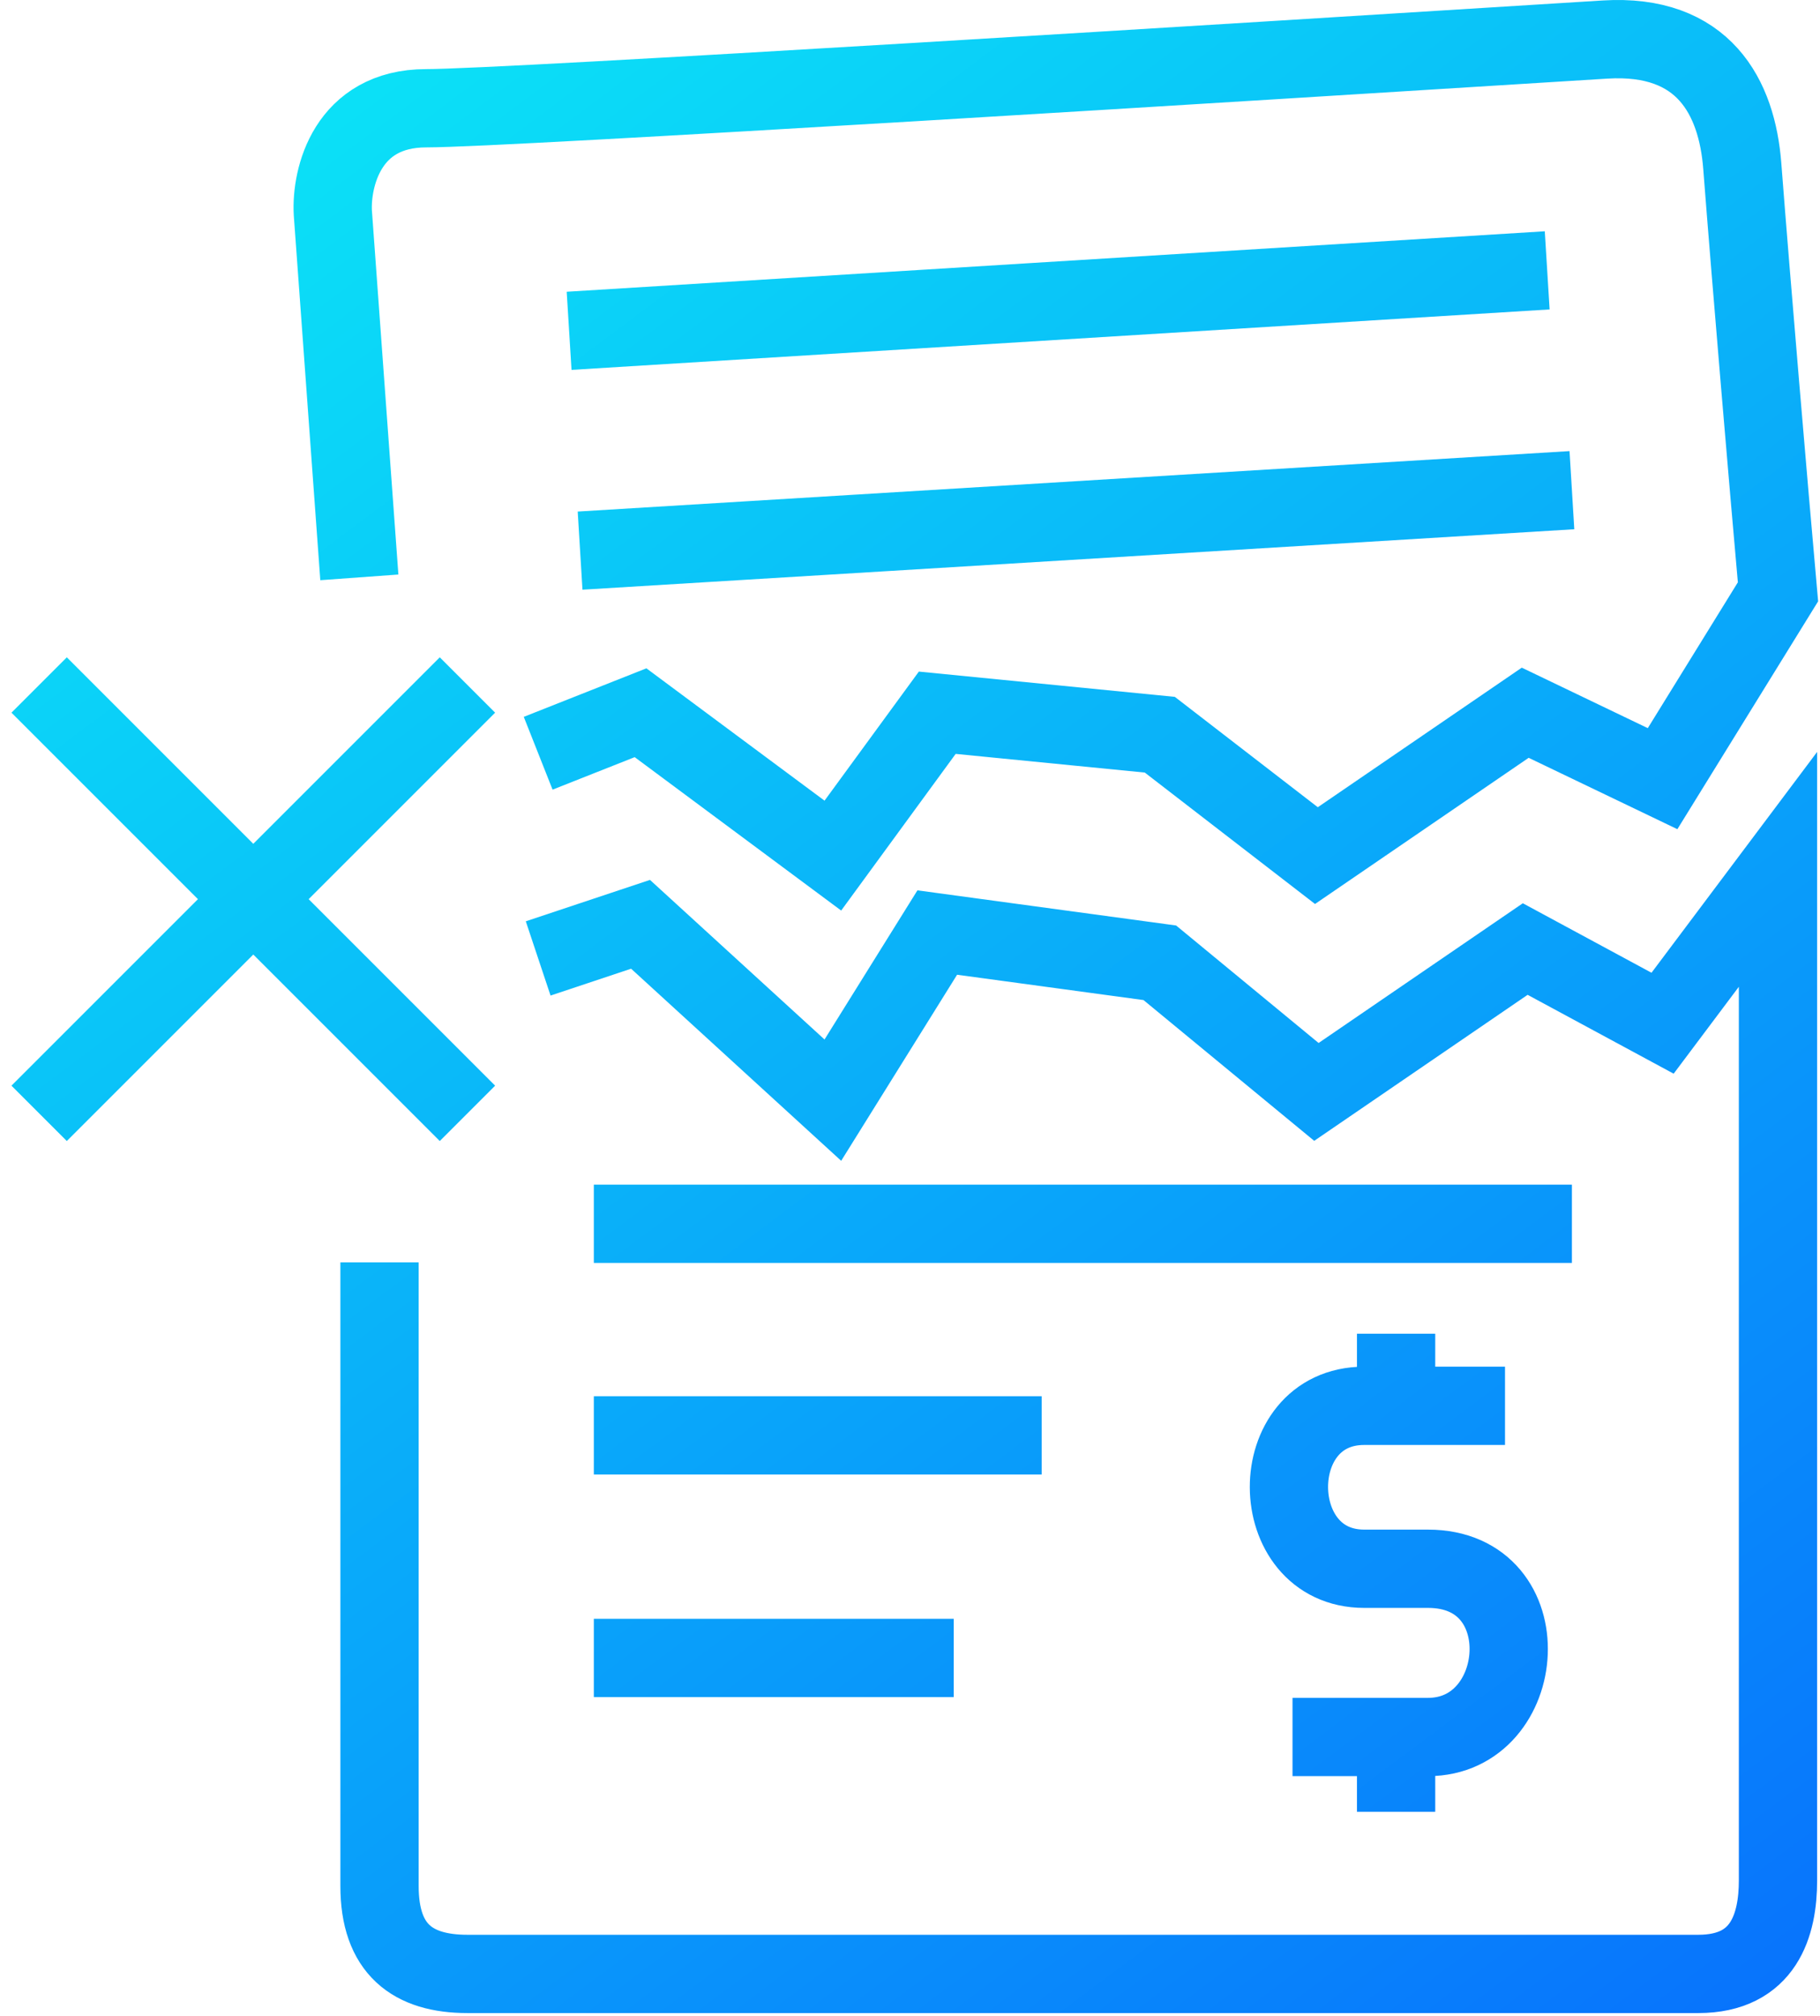<svg width="93" height="103" viewBox="0 0 93 103" fill="none" xmlns="http://www.w3.org/2000/svg">
<path d="M71.339 88.752H72.968C78.125 88.752 78.804 80.155 72.968 80.155H69.711C64.608 80.155 64.553 71.83 69.711 71.83H71.339M71.339 88.752H66.046M71.339 88.752V92.573M76.904 71.83H71.339M71.339 71.83V68.145M30.344 84.712H48.735M30.344 73.34H53.228M30.344 62.53H80.323M29.642 28.134L80.323 25.045M29.081 16.903L79.06 13.814M19.393 64.5V96.364C19.393 99.593 21.078 100.857 23.886 100.857H86.781C90.151 100.857 90.853 98.329 90.853 96.083V44.419L84.956 52.281L77.937 48.491L67.267 55.791L59.265 49.193L47.893 47.648L42.558 56.212L32.731 47.227L27.5 48.971M27.5 38.487L32.731 36.417L42.558 43.717L47.893 36.417L59.265 37.54L67.267 43.717L77.937 36.417L84.956 39.786L90.853 30.24C90.385 24.998 89.477 14.319 89.028 8.479C88.757 4.969 87.062 1.705 82.008 2.021C64.038 3.144 25.823 5.531 21.78 5.531C17.737 5.531 16.913 9.088 17.007 10.866L18.362 29.5M2 35L23.886 56.886M23.886 35L2 56.886" stroke="url(#paint0_linear_5_209)" stroke-width="4"/>
<defs>
<linearGradient id="paint0_linear_5_209" x1="17" y1="2" x2="91" y2="101" gradientUnits="userSpaceOnUse">
<stop stop-color="#0BE3F7"/>
<stop offset="1" stop-color="#0874FC"/>
</linearGradient>
</defs>
</svg>
